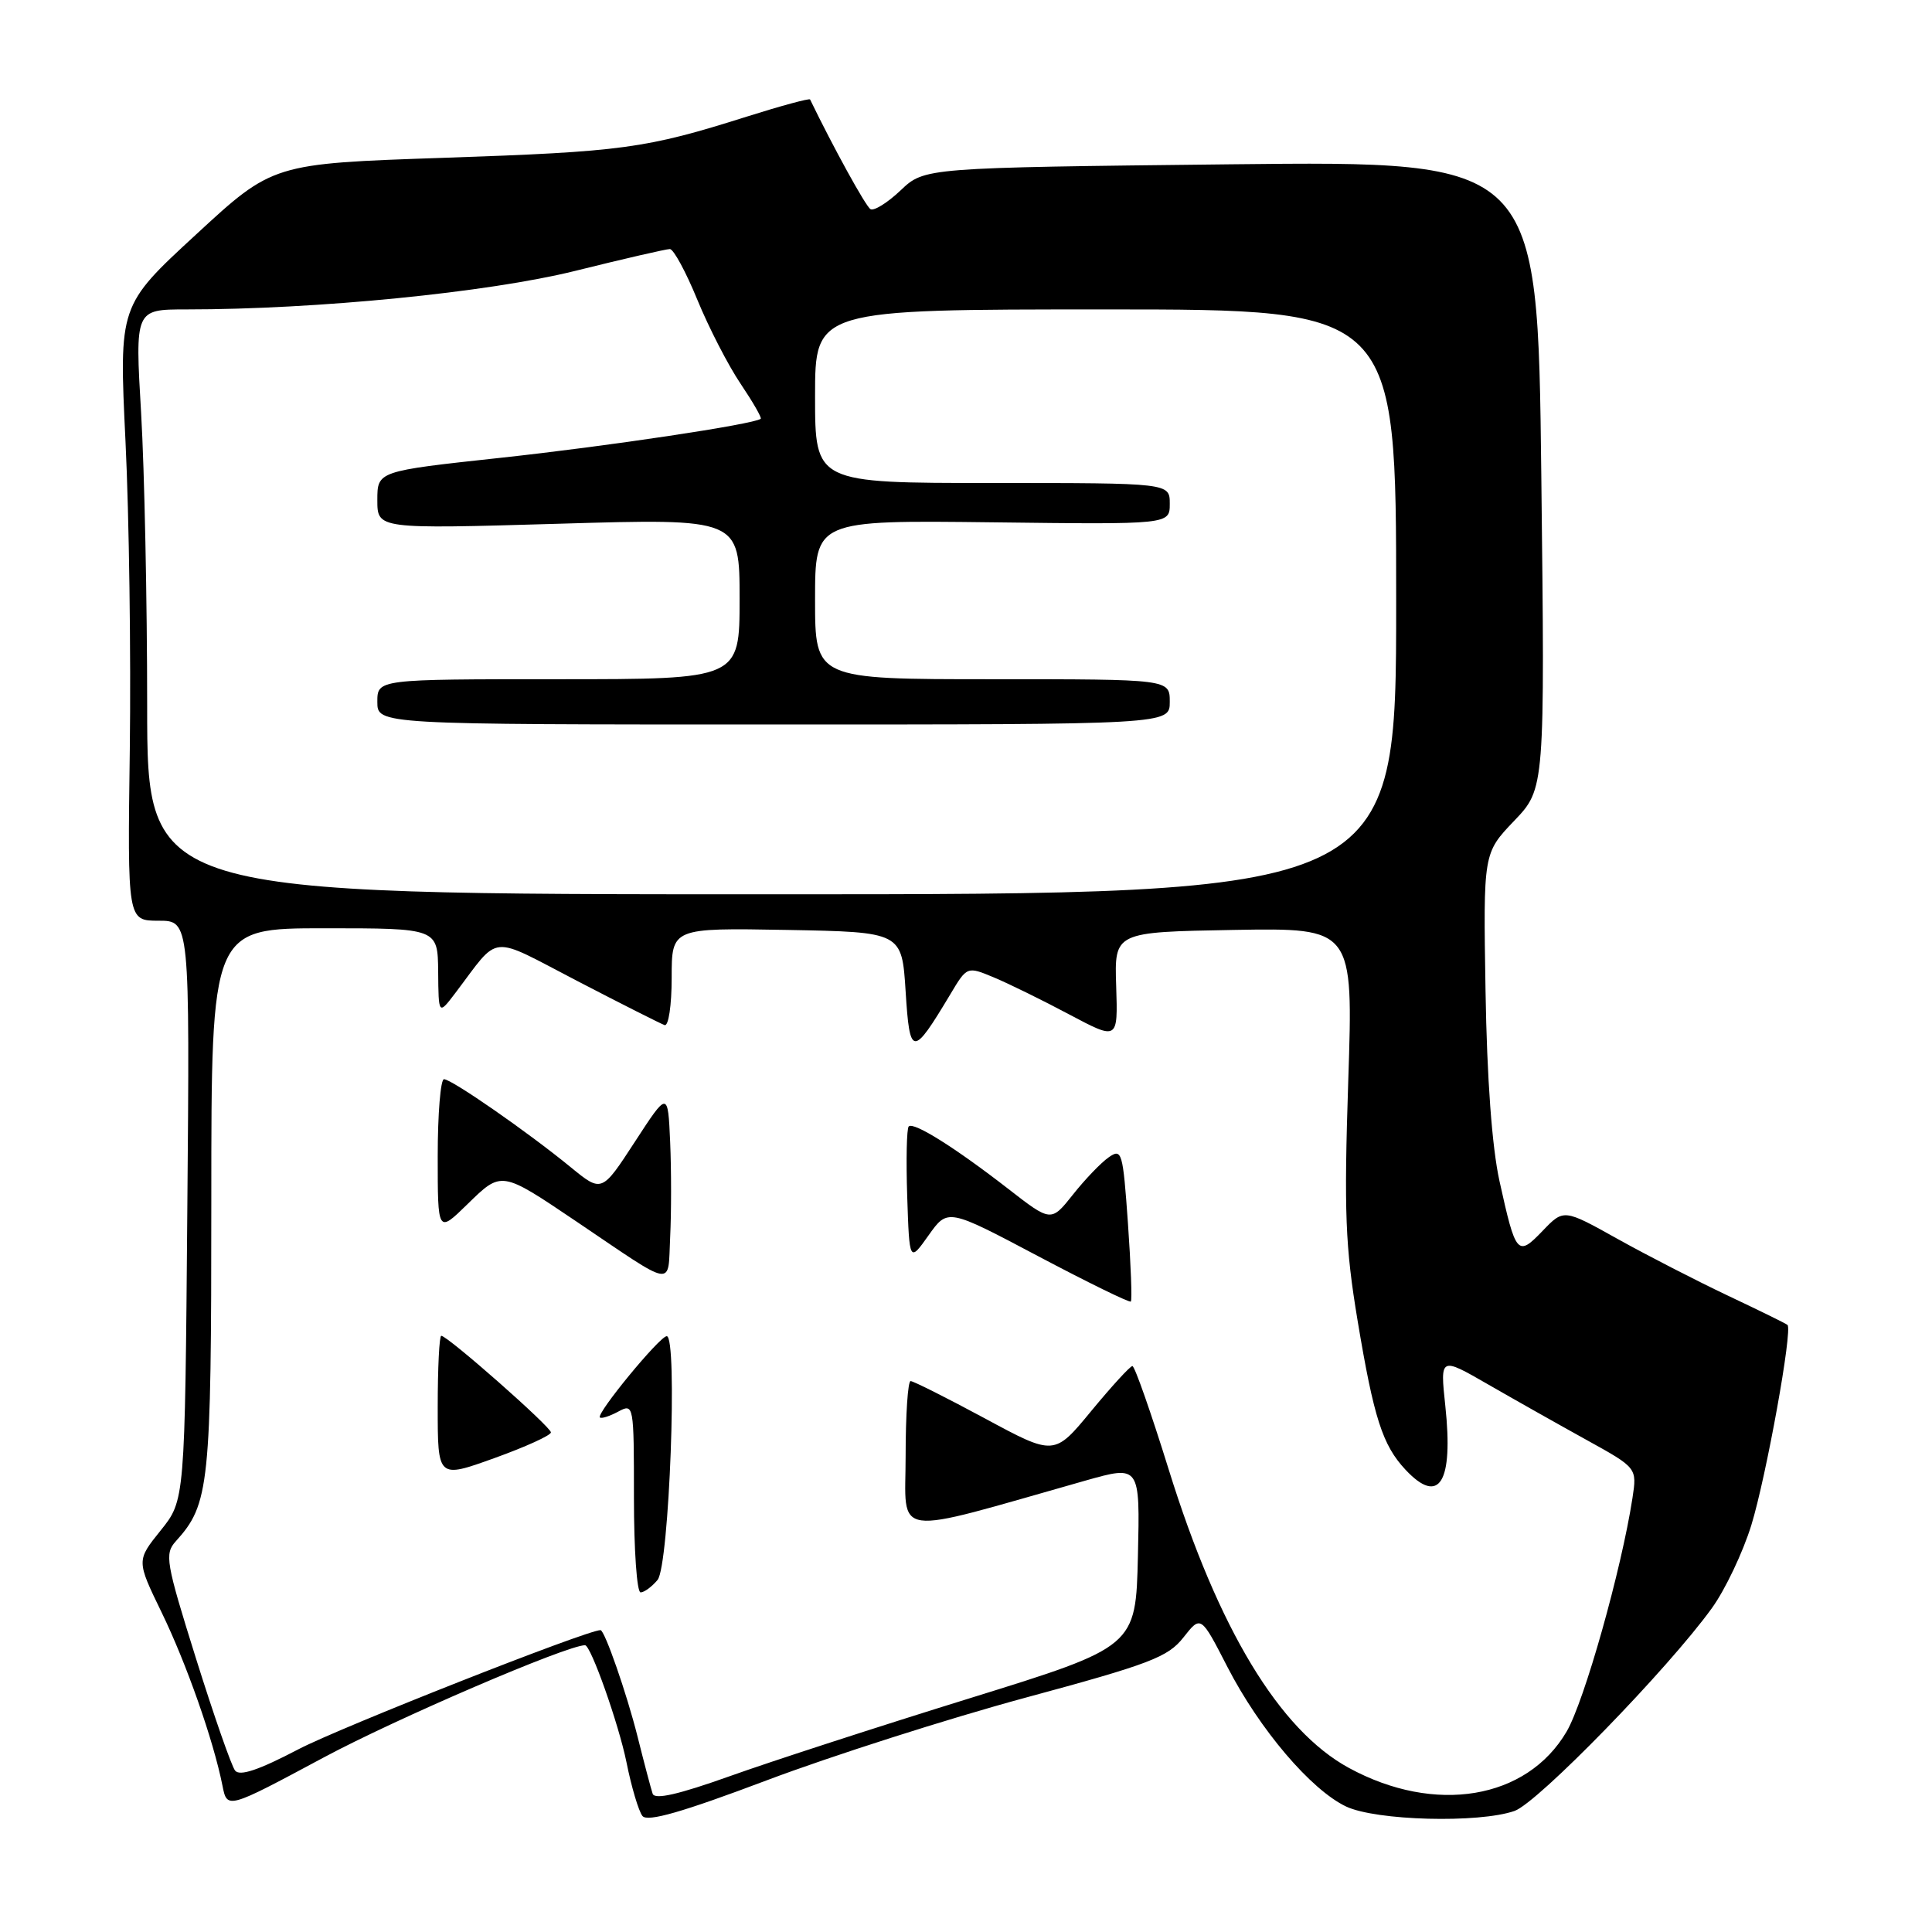 <?xml version="1.0" encoding="UTF-8" standalone="no"?>
<!DOCTYPE svg PUBLIC "-//W3C//DTD SVG 1.1//EN" "http://www.w3.org/Graphics/SVG/1.1/DTD/svg11.dtd" >
<svg xmlns="http://www.w3.org/2000/svg" xmlns:xlink="http://www.w3.org/1999/xlink" version="1.1" viewBox="0 0 256 256">
 <g >
 <path fill="currentColor"
d=" M 135.85 224.96 C 152.39 220.49 154.76 219.58 156.81 216.97 C 159.12 214.03 159.12 214.03 162.64 220.88 C 166.91 229.17 173.70 237.15 178.36 239.37 C 182.33 241.25 195.94 241.61 200.68 239.96 C 203.74 238.90 221.04 221.12 226.83 213.09 C 228.59 210.66 230.94 205.71 232.06 202.09 C 234.03 195.69 237.56 176.18 236.85 175.56 C 236.66 175.38 233.12 173.65 229.00 171.70 C 224.88 169.75 218.28 166.36 214.35 164.17 C 207.20 160.18 207.20 160.18 204.40 163.10 C 201.08 166.56 200.85 166.29 198.69 156.50 C 197.70 152.01 197.03 142.96 196.84 131.27 C 196.54 113.05 196.54 113.05 200.63 108.77 C 204.71 104.50 204.71 104.50 204.23 62.91 C 203.75 21.33 203.75 21.33 163.13 21.77 C 122.50 22.22 122.50 22.22 119.34 25.22 C 117.60 26.87 115.80 27.99 115.34 27.71 C 114.70 27.32 110.41 19.52 107.34 13.18 C 107.26 13.00 103.49 14.02 98.96 15.45 C 85.52 19.70 82.53 20.10 58.82 20.91 C 36.15 21.68 36.15 21.68 25.96 31.09 C 15.76 40.49 15.76 40.49 16.63 58.50 C 17.11 68.40 17.36 86.74 17.20 99.25 C 16.89 122.00 16.89 122.00 21.02 122.00 C 25.15 122.00 25.15 122.00 24.82 160.40 C 24.50 198.80 24.50 198.80 21.29 202.79 C 18.08 206.78 18.08 206.78 21.41 213.64 C 24.71 220.43 28.28 230.59 29.48 236.62 C 30.10 239.73 30.10 239.73 42.88 232.88 C 52.48 227.73 75.13 218.00 77.52 218.00 C 78.29 218.00 81.98 228.44 83.01 233.50 C 83.67 236.80 84.63 240.01 85.13 240.63 C 85.80 241.45 90.42 240.12 101.63 235.89 C 110.20 232.66 125.60 227.74 135.85 224.96 Z  M 86.48 237.68 C 86.26 237.03 85.36 233.63 84.48 230.11 C 83.04 224.38 80.12 216.00 79.57 216.00 C 77.76 216.00 45.06 228.90 39.54 231.79 C 34.27 234.55 31.76 235.39 31.15 234.61 C 30.67 234.00 28.34 227.32 25.97 219.76 C 21.97 206.99 21.78 205.90 23.30 204.22 C 27.75 199.30 28.00 196.90 28.00 159.03 C 28.00 123.00 28.00 123.00 43.00 123.00 C 58.00 123.00 58.00 123.00 58.06 128.75 C 58.11 134.50 58.11 134.50 60.31 131.61 C 66.35 123.65 64.61 123.82 76.52 130.00 C 82.35 133.03 87.55 135.65 88.06 135.83 C 88.58 136.02 89.00 133.23 89.00 129.56 C 89.00 122.95 89.00 122.95 104.25 123.22 C 119.50 123.50 119.50 123.50 120.00 131.36 C 120.55 140.08 120.91 140.11 125.91 131.77 C 128.14 128.03 128.14 128.03 131.71 129.52 C 133.67 130.34 138.17 132.55 141.70 134.43 C 148.13 137.84 148.13 137.84 147.90 130.67 C 147.66 123.50 147.66 123.50 163.49 123.22 C 179.32 122.95 179.32 122.95 178.65 143.22 C 178.08 160.63 178.25 165.13 179.89 175.00 C 182.04 187.90 183.19 191.49 186.24 194.75 C 190.71 199.52 192.60 196.47 191.51 186.27 C 190.82 179.78 190.82 179.78 197.16 183.43 C 200.65 185.44 206.52 188.75 210.21 190.79 C 216.92 194.50 216.92 194.50 216.31 198.50 C 214.85 207.99 209.93 225.45 207.58 229.45 C 202.31 238.44 190.15 240.47 178.74 234.26 C 169.53 229.25 161.43 215.84 154.87 194.75 C 152.52 187.19 150.35 181.00 150.05 181.01 C 149.75 181.01 147.30 183.69 144.60 186.96 C 139.70 192.91 139.70 192.91 130.51 187.95 C 125.46 185.23 121.02 183.00 120.66 183.00 C 120.30 183.00 120.00 187.46 120.00 192.91 C 120.00 203.92 117.67 203.60 143.78 196.20 C 151.06 194.14 151.06 194.14 150.78 206.17 C 150.50 218.20 150.50 218.20 128.49 225.03 C 116.39 228.78 102.07 233.43 96.68 235.36 C 89.92 237.77 86.76 238.50 86.48 237.68 Z  M 87.13 209.35 C 88.68 207.48 89.82 176.96 88.34 177.05 C 87.37 177.11 78.98 187.31 79.49 187.82 C 79.68 188.01 80.77 187.66 81.91 187.05 C 83.98 185.94 84.00 186.07 84.00 198.46 C 84.00 205.36 84.39 211.00 84.88 211.00 C 85.36 211.00 86.37 210.26 87.13 209.35 Z  M 73.00 189.80 C 73.00 189.07 59.31 177.00 58.47 177.00 C 58.21 177.00 58.00 181.25 58.00 186.45 C 58.00 195.91 58.00 195.91 65.50 193.21 C 69.62 191.73 73.00 190.19 73.00 189.80 Z  M 149.46 162.11 C 148.79 152.62 148.65 152.13 146.91 153.35 C 145.89 154.06 143.76 156.28 142.17 158.29 C 139.27 161.94 139.27 161.94 133.56 157.50 C 126.52 152.04 121.05 148.61 120.41 149.26 C 120.14 149.53 120.05 153.69 120.21 158.51 C 120.50 167.27 120.50 167.27 123.04 163.69 C 125.58 160.11 125.58 160.11 137.54 166.44 C 144.12 169.92 149.65 172.63 149.84 172.46 C 150.02 172.30 149.85 167.64 149.46 162.11 Z  M 88.80 151.33 C 88.50 144.57 88.50 144.57 84.12 151.30 C 79.74 158.03 79.74 158.03 75.62 154.66 C 69.96 150.02 59.85 143.00 58.83 143.00 C 58.38 143.00 58.00 147.59 58.00 153.20 C 58.00 163.41 58.00 163.41 61.93 159.57 C 66.48 155.13 66.37 155.11 76.34 161.83 C 89.69 170.84 88.46 170.63 88.80 163.92 C 88.96 160.71 88.96 155.04 88.80 151.33 Z  M 19.50 93.50 C 19.50 79.75 19.14 62.31 18.70 54.75 C 17.89 41.00 17.89 41.00 24.68 41.00 C 41.99 41.00 64.67 38.75 76.19 35.90 C 82.62 34.30 88.28 33.00 88.76 33.00 C 89.25 33.00 90.89 36.03 92.41 39.74 C 93.93 43.44 96.51 48.45 98.14 50.86 C 99.76 53.27 100.96 55.35 100.80 55.49 C 99.95 56.21 80.53 59.13 66.25 60.67 C 50.00 62.43 50.00 62.43 50.00 66.27 C 50.00 70.10 50.00 70.10 74.00 69.40 C 98.00 68.69 98.00 68.69 98.00 79.35 C 98.00 90.00 98.00 90.00 74.00 90.00 C 50.00 90.00 50.00 90.00 50.00 93.00 C 50.00 96.00 50.00 96.00 102.50 96.00 C 155.00 96.00 155.00 96.00 155.00 93.00 C 155.00 90.00 155.00 90.00 131.50 90.00 C 108.00 90.00 108.00 90.00 108.00 79.46 C 108.00 68.93 108.00 68.93 131.50 69.21 C 155.00 69.50 155.00 69.50 155.00 66.75 C 155.00 64.00 155.00 64.00 131.50 64.00 C 108.00 64.00 108.00 64.00 108.00 52.50 C 108.00 41.00 108.00 41.00 146.50 41.00 C 185.00 41.00 185.00 41.00 185.00 79.75 C 185.00 118.50 185.00 118.50 102.25 118.50 C 19.50 118.50 19.50 118.50 19.50 93.50 Z "/>
</g>
</svg>